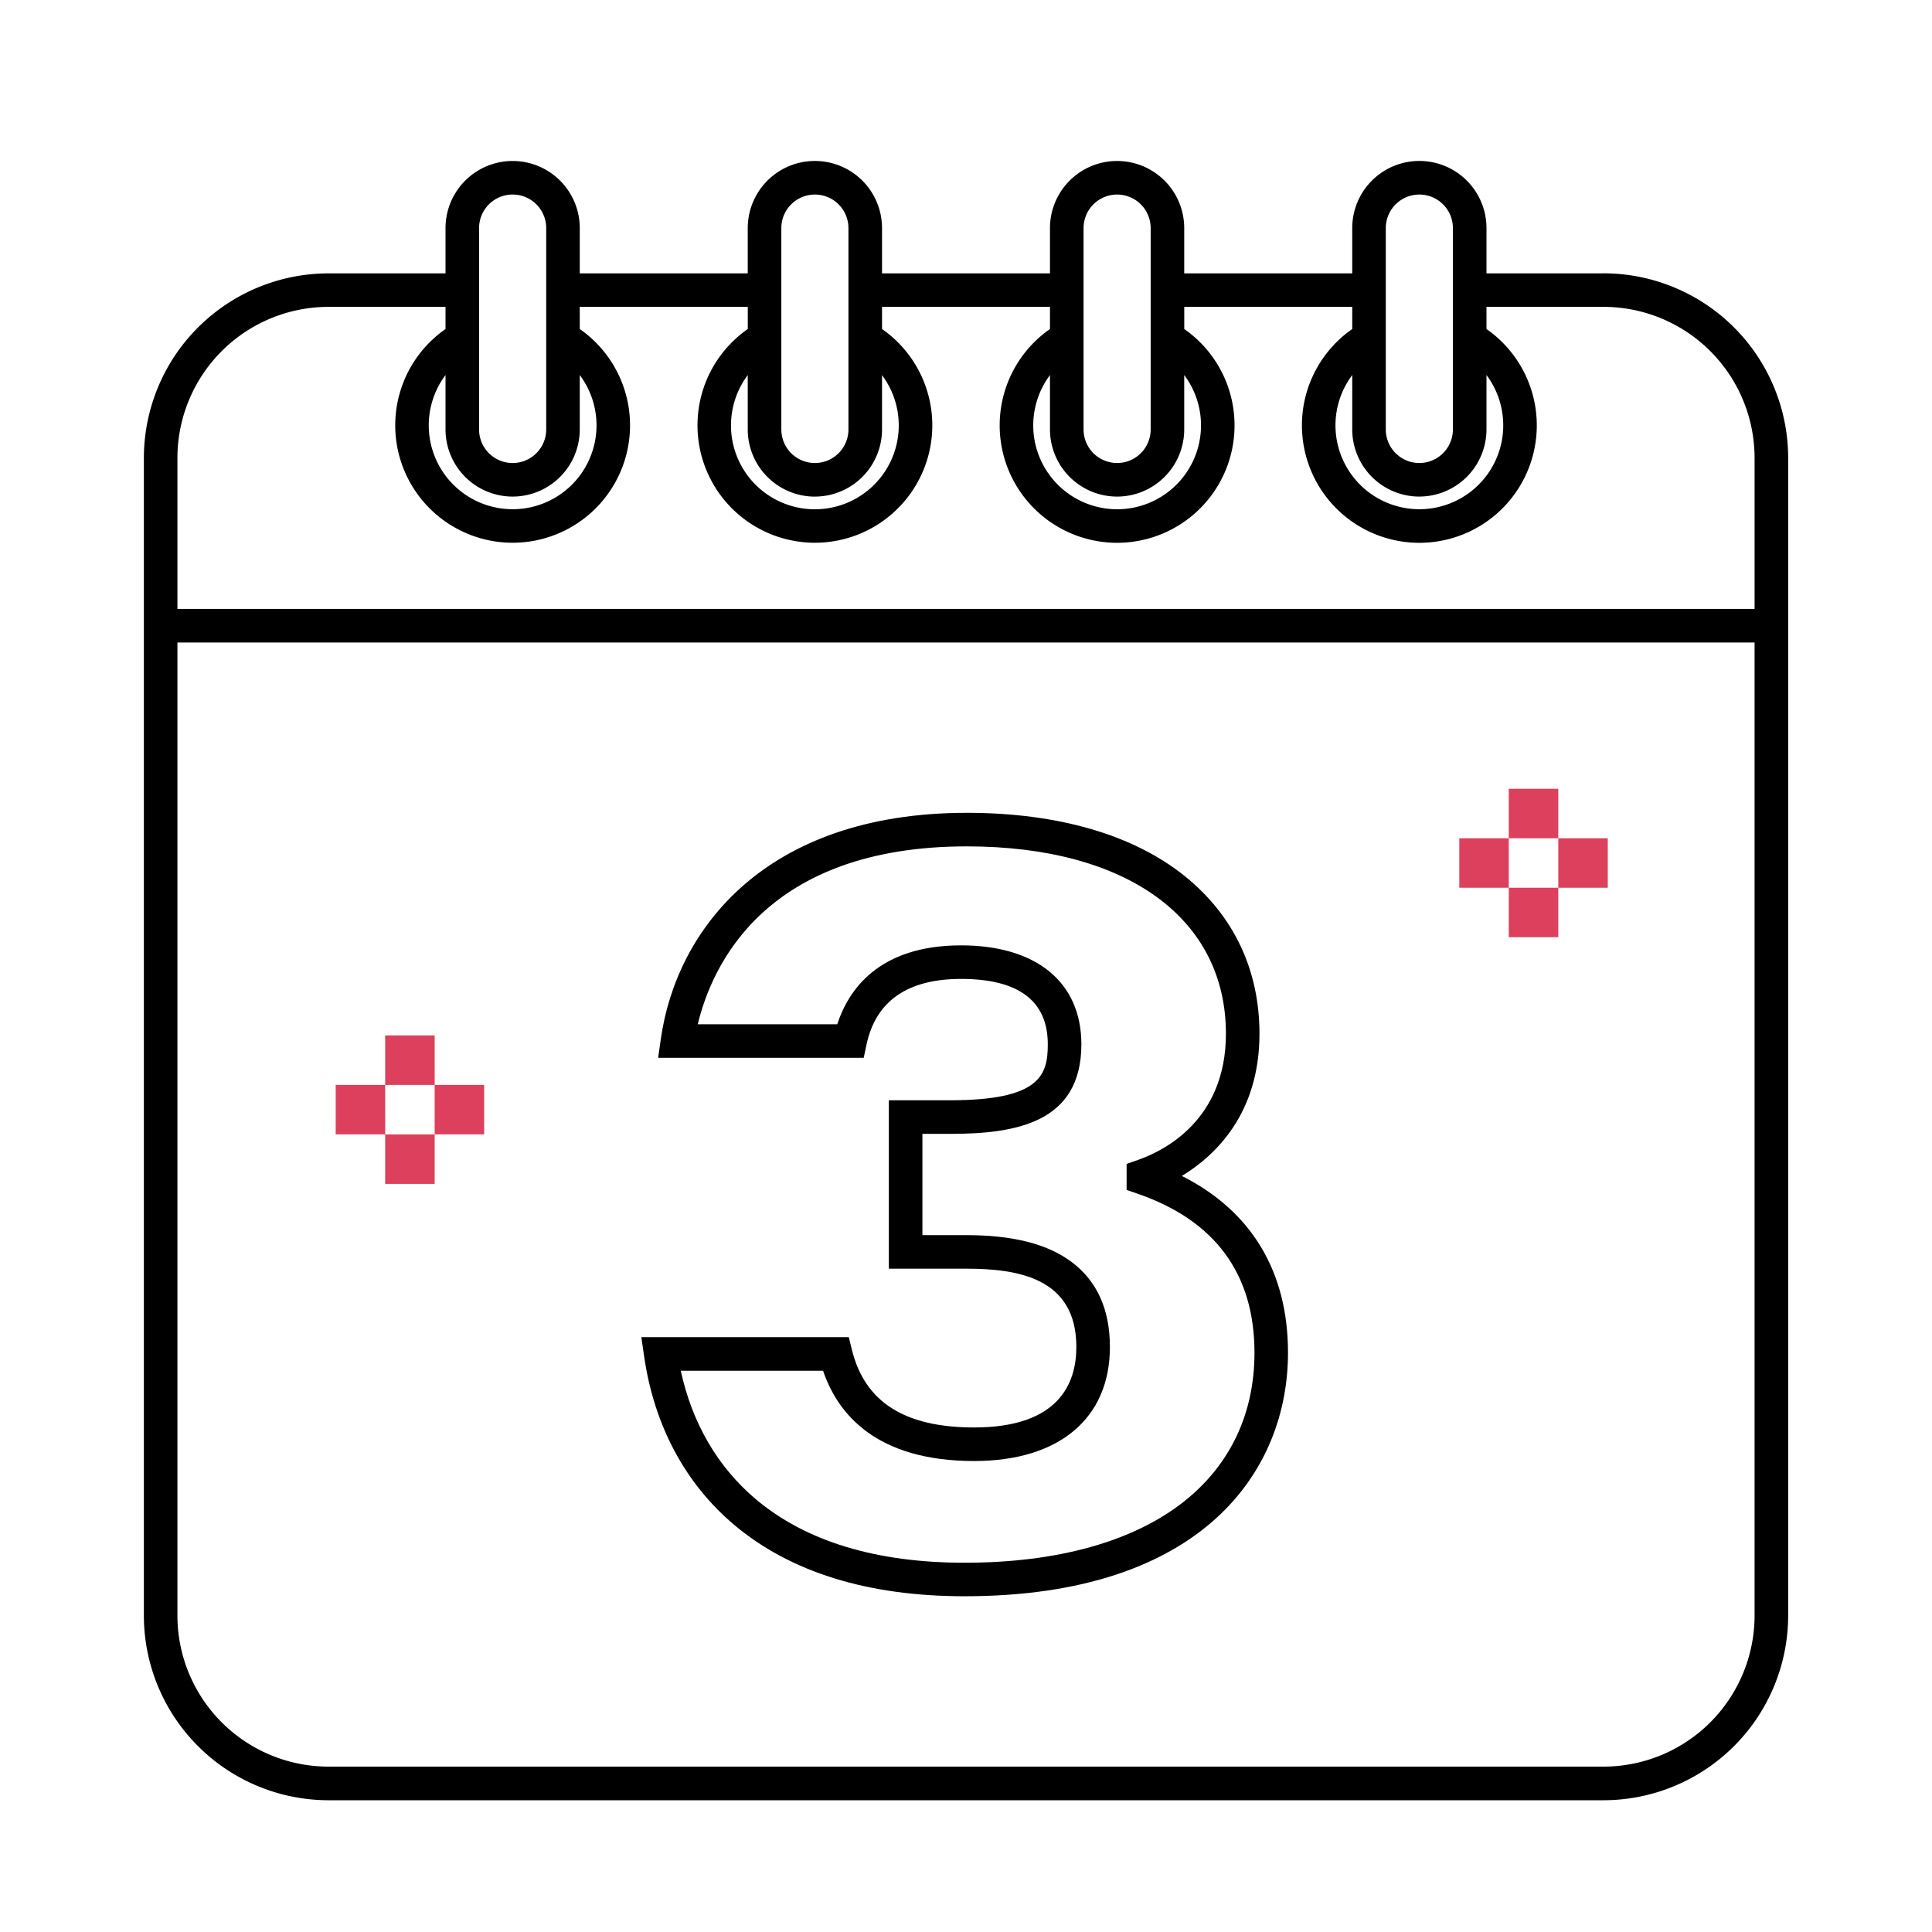<svg width="60" height="60" fill="none" xmlns="http://www.w3.org/2000/svg"><path d="M49.8 8.49h-3.636V7.083a2.084 2.084 0 00-4.169 0V8.49h-5.218V7.084a2.084 2.084 0 00-4.169 0V8.49h-5.216V7.084a2.084 2.084 0 00-4.17 0V8.49h-5.217V7.084a2.084 2.084 0 00-4.169 0V8.49H10.2a5.738 5.738 0 00-5.732 5.732v35.954a5.739 5.739 0 005.732 5.732h39.602a5.739 5.739 0 005.731-5.732V14.22a5.738 5.738 0 00-5.731-5.732zm-6.763-1.406a1.042 1.042 0 112.084 0v6.253a1.042 1.042 0 01-2.084 0V7.084zm1.042 8.337a2.087 2.087 0 002.085-2.084v-1.69a2.605 2.605 0 11-4.169 0v1.69a2.086 2.086 0 002.084 2.085zM33.651 7.084a1.042 1.042 0 112.084 0v6.253a1.042 1.042 0 01-2.084 0V7.084zm1.042 8.338a2.087 2.087 0 002.084-2.085v-1.69a2.605 2.605 0 11-4.169.002v1.688a2.086 2.086 0 002.085 2.085zM24.265 7.084a1.042 1.042 0 112.084 0v6.253a1.042 1.042 0 01-2.084 0V7.084zm1.042 8.338a2.087 2.087 0 002.085-2.085V11.65a2.605 2.605 0 11-4.17-.001v1.69a2.087 2.087 0 002.085 2.084zM14.878 7.084a1.042 1.042 0 112.085 0v6.253a1.042 1.042 0 01-2.085 0V7.084zm1.043 8.338a2.087 2.087 0 002.084-2.085v-1.69a2.605 2.605 0 11-4.169 0v1.69a2.086 2.086 0 002.085 2.085zM5.51 14.22a4.695 4.695 0 014.69-4.69h3.636v.688a3.646 3.646 0 104.169 0V9.53h5.218v.688a3.646 3.646 0 104.169 0V9.53h5.216v.688a3.647 3.647 0 104.17 0V9.53h5.217v.688a3.647 3.647 0 104.169 0V9.53H49.8a4.694 4.694 0 014.69 4.69v4.69H5.51v-4.69zm48.98 35.954a4.695 4.695 0 01-4.69 4.69H10.2a4.695 4.695 0 01-4.69-4.69V19.953h48.98v30.222z" fill="#000"/><path d="M11.962 32.155h1.537v1.537h-1.537v-1.537zm0 3.075h1.537v1.537h-1.537v-1.538zm1.537-1.538h1.537v1.537h-1.537v-1.537zm-3.074 0h1.537v1.537h-1.537v-1.537zm36.431-9.196h1.538v1.537h-1.538v-1.537zm0 3.074h1.538v1.536h-1.538V27.57zm1.538-1.537h1.537v1.537h-1.537v-1.537zm-3.074 0h1.536v1.537H45.32v-1.537z" fill="#DC405C"/><path d="M29.955 49.573c-3 0-5.408-.746-7.156-2.219-1.519-1.28-2.485-3.088-2.795-5.231l-.086-.596h6.442l.098.396c.4 1.62 1.64 2.408 3.795 2.408 2.623 0 3.174-1.36 3.174-2.5 0-2.155-1.83-2.431-3.425-2.431h-2.398v-5.23h1.9c2.808 0 3.036-.788 3.036-1.74 0-1.346-.906-2.029-2.693-2.029-1.66 0-2.648.686-2.936 2.038l-.088.412h-6.384l.085-.595c.486-3.39 3.238-7.013 9.503-7.013 2.83 0 5.17.68 6.767 1.965 1.518 1.222 2.32 2.914 2.32 4.895 0 2.465-1.349 3.771-2.41 4.417C38.865 37.61 40 39.49 40 42.011c0 3.656-2.639 7.562-10.046 7.562zm-8.813-7.003c.352 1.625 1.15 2.995 2.329 3.988 1.555 1.31 3.736 1.974 6.484 1.974 2.892 0 5.25-.66 6.821-1.906 1.428-1.133 2.183-2.729 2.183-4.614 0-2.444-1.218-4.105-3.621-4.937l-.35-.121v-.808l.349-.122c.822-.286 2.735-1.242 2.735-3.92 0-3.59-3.082-5.819-8.045-5.819-6.255 0-7.918 3.691-8.357 5.524h4.332c.344-1.061 1.284-2.45 3.845-2.45 2.34 0 3.736 1.148 3.736 3.072 0 2.452-2.062 2.782-4.079 2.782h-.858v3.145h1.356c1.454 0 2.526.272 3.277.833.79.59 1.19 1.477 1.19 2.64 0 2.218-1.576 3.542-4.216 3.542-3.024 0-4.229-1.443-4.692-2.803h-4.419z" fill="#000"/></svg>